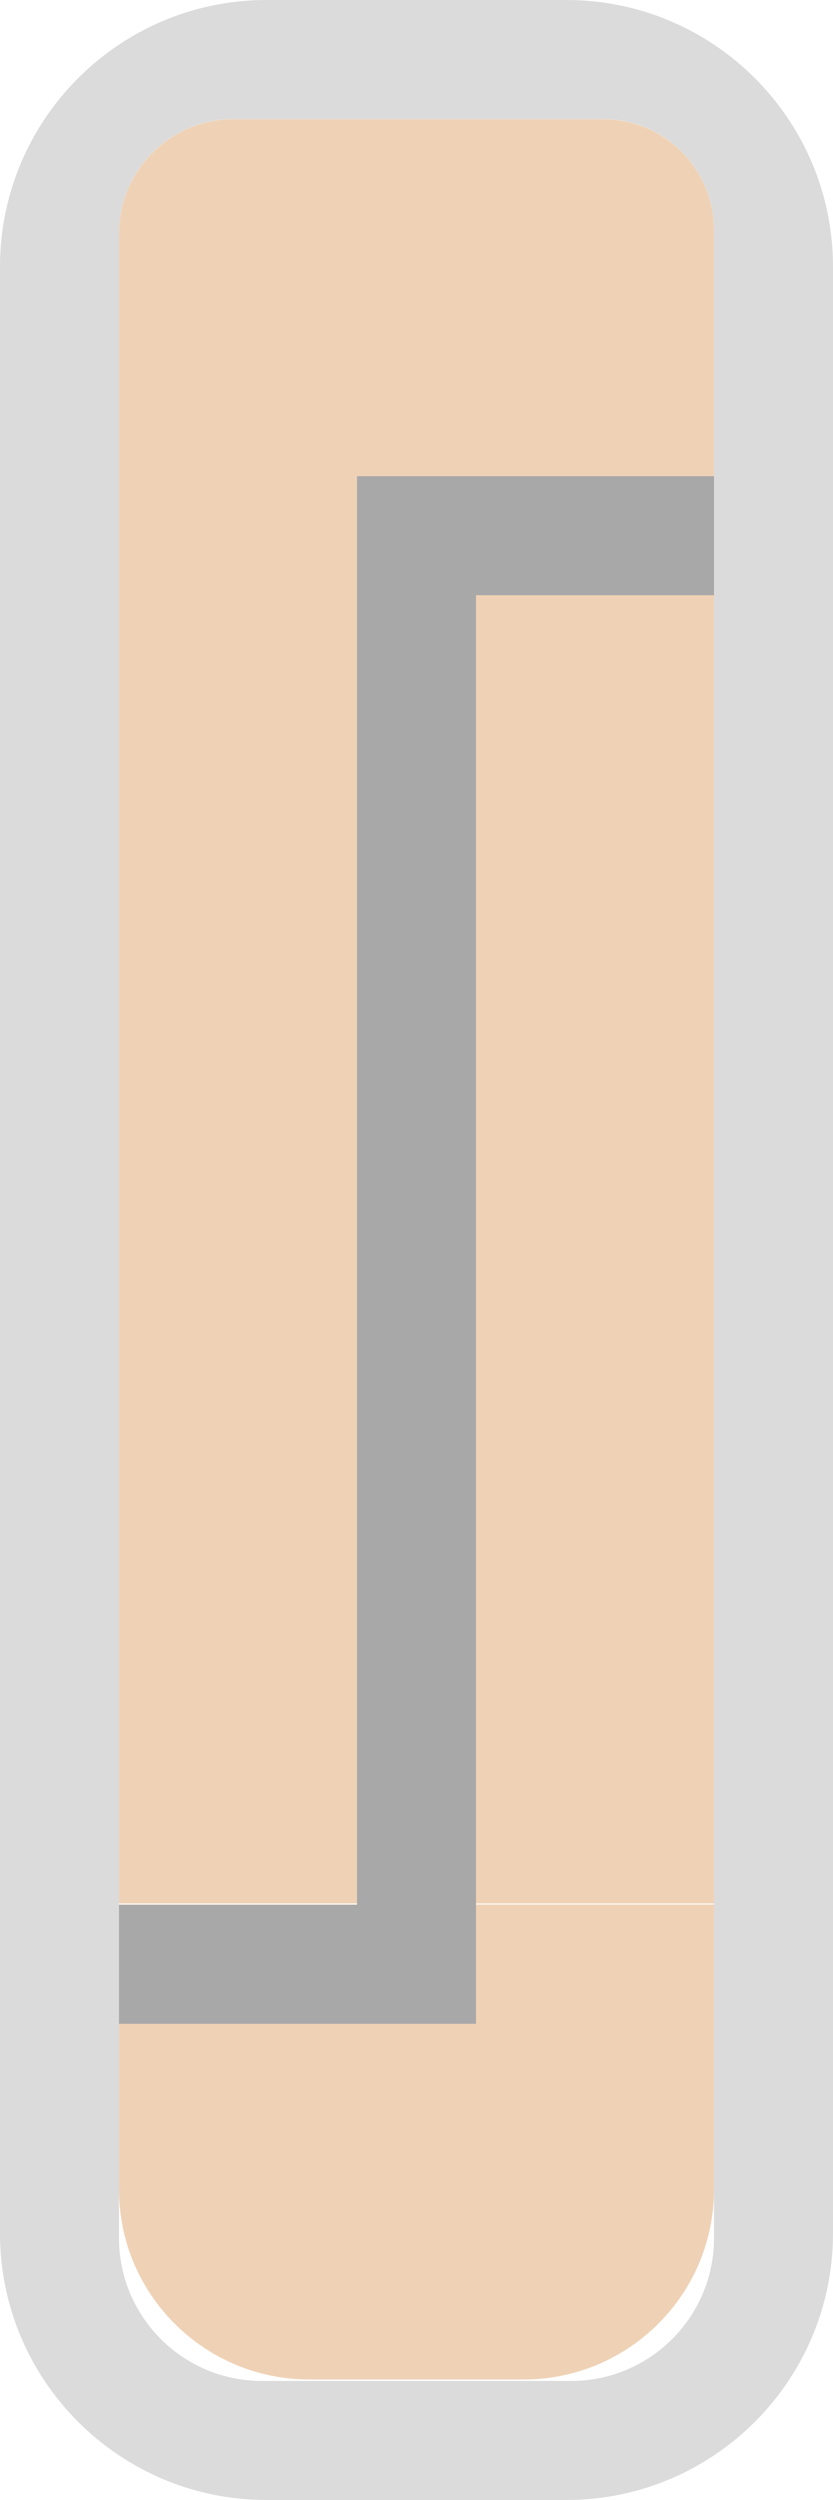 <?xml version="1.0" encoding="UTF-8" standalone="no"?>
<!DOCTYPE svg PUBLIC "-//W3C//DTD SVG 1.1//EN" "http://www.w3.org/Graphics/SVG/1.1/DTD/svg11.dtd">
<svg width="100%" height="100%" viewBox="0 0 7 21" version="1.1" xmlns="http://www.w3.org/2000/svg" xmlns:xlink="http://www.w3.org/1999/xlink" xml:space="preserve" xmlns:serif="http://www.serif.com/" style="fill-rule:evenodd;clip-rule:evenodd;stroke-linejoin:round;stroke-miterlimit:2;">
    <g transform="matrix(1,0,0,1,-48,-111)">
        <g transform="matrix(1,0,0,1,36,54)">
            <g id="RTPC_on_dis_13px">
                <g transform="matrix(1,0,0,0.143,1,57.286)">
                    <path d="M17,11.51C17,7.917 16.583,5 16.07,5L12.96,5C12.43,5 12,8.011 12,11.72L12,26L17,26L17,11.51Z" style="fill:rgb(239,210,182);"/>
                </g>
                <g transform="matrix(1,0,0,0.19,1,72.048)">
                    <path d="M17,5L12,5L12,17.6C12,22.236 12.717,26 13.6,26L15.4,26C16.283,26 17,22.236 17,17.6L17,5Z" style="fill:rgb(239,210,182);"/>
                </g>
                <g transform="matrix(0.6,0,0,0.571,7.8,58.143)">
                    <rect x="12" y="5" width="5" height="21" style="fill:rgb(239,210,182);"/>
                </g>
                <g transform="matrix(0.4,0,0,0.571,8.2,58.143)">
                    <rect x="12" y="5" width="5" height="21" style="fill:rgb(239,210,182);"/>
                </g>
                <g transform="matrix(1,0,0,1,-36,-54)">
                    <path d="M55,113.24C55,112.004 53.996,111 52.76,111L50.24,111C49.004,111 48,112.004 48,113.24L48,129.76C48,130.996 49.004,132 50.24,132L52.76,132C53.996,132 55,130.996 55,129.76L55,113.24ZM49,129.8C49,130.462 49.538,131 50.2,131L52.8,131C53.462,131 54,130.462 54,129.8L54,112.93C54,112.417 53.583,112 53.07,112L49.96,112C49.43,112 49,112.43 49,112.96L49,129.8Z" style="fill:rgb(219,219,219);"/>
                </g>
                <g transform="matrix(1,0,0,1,15,74)">
                    <path d="M0,-13L0,-1L-2,-1L-2,0L1,0L1,-12L3,-12L3,-13L0,-13Z" style="fill:rgb(168,168,168);fill-rule:nonzero;"/>
                </g>
            </g>
        </g>
    </g>
</svg>
